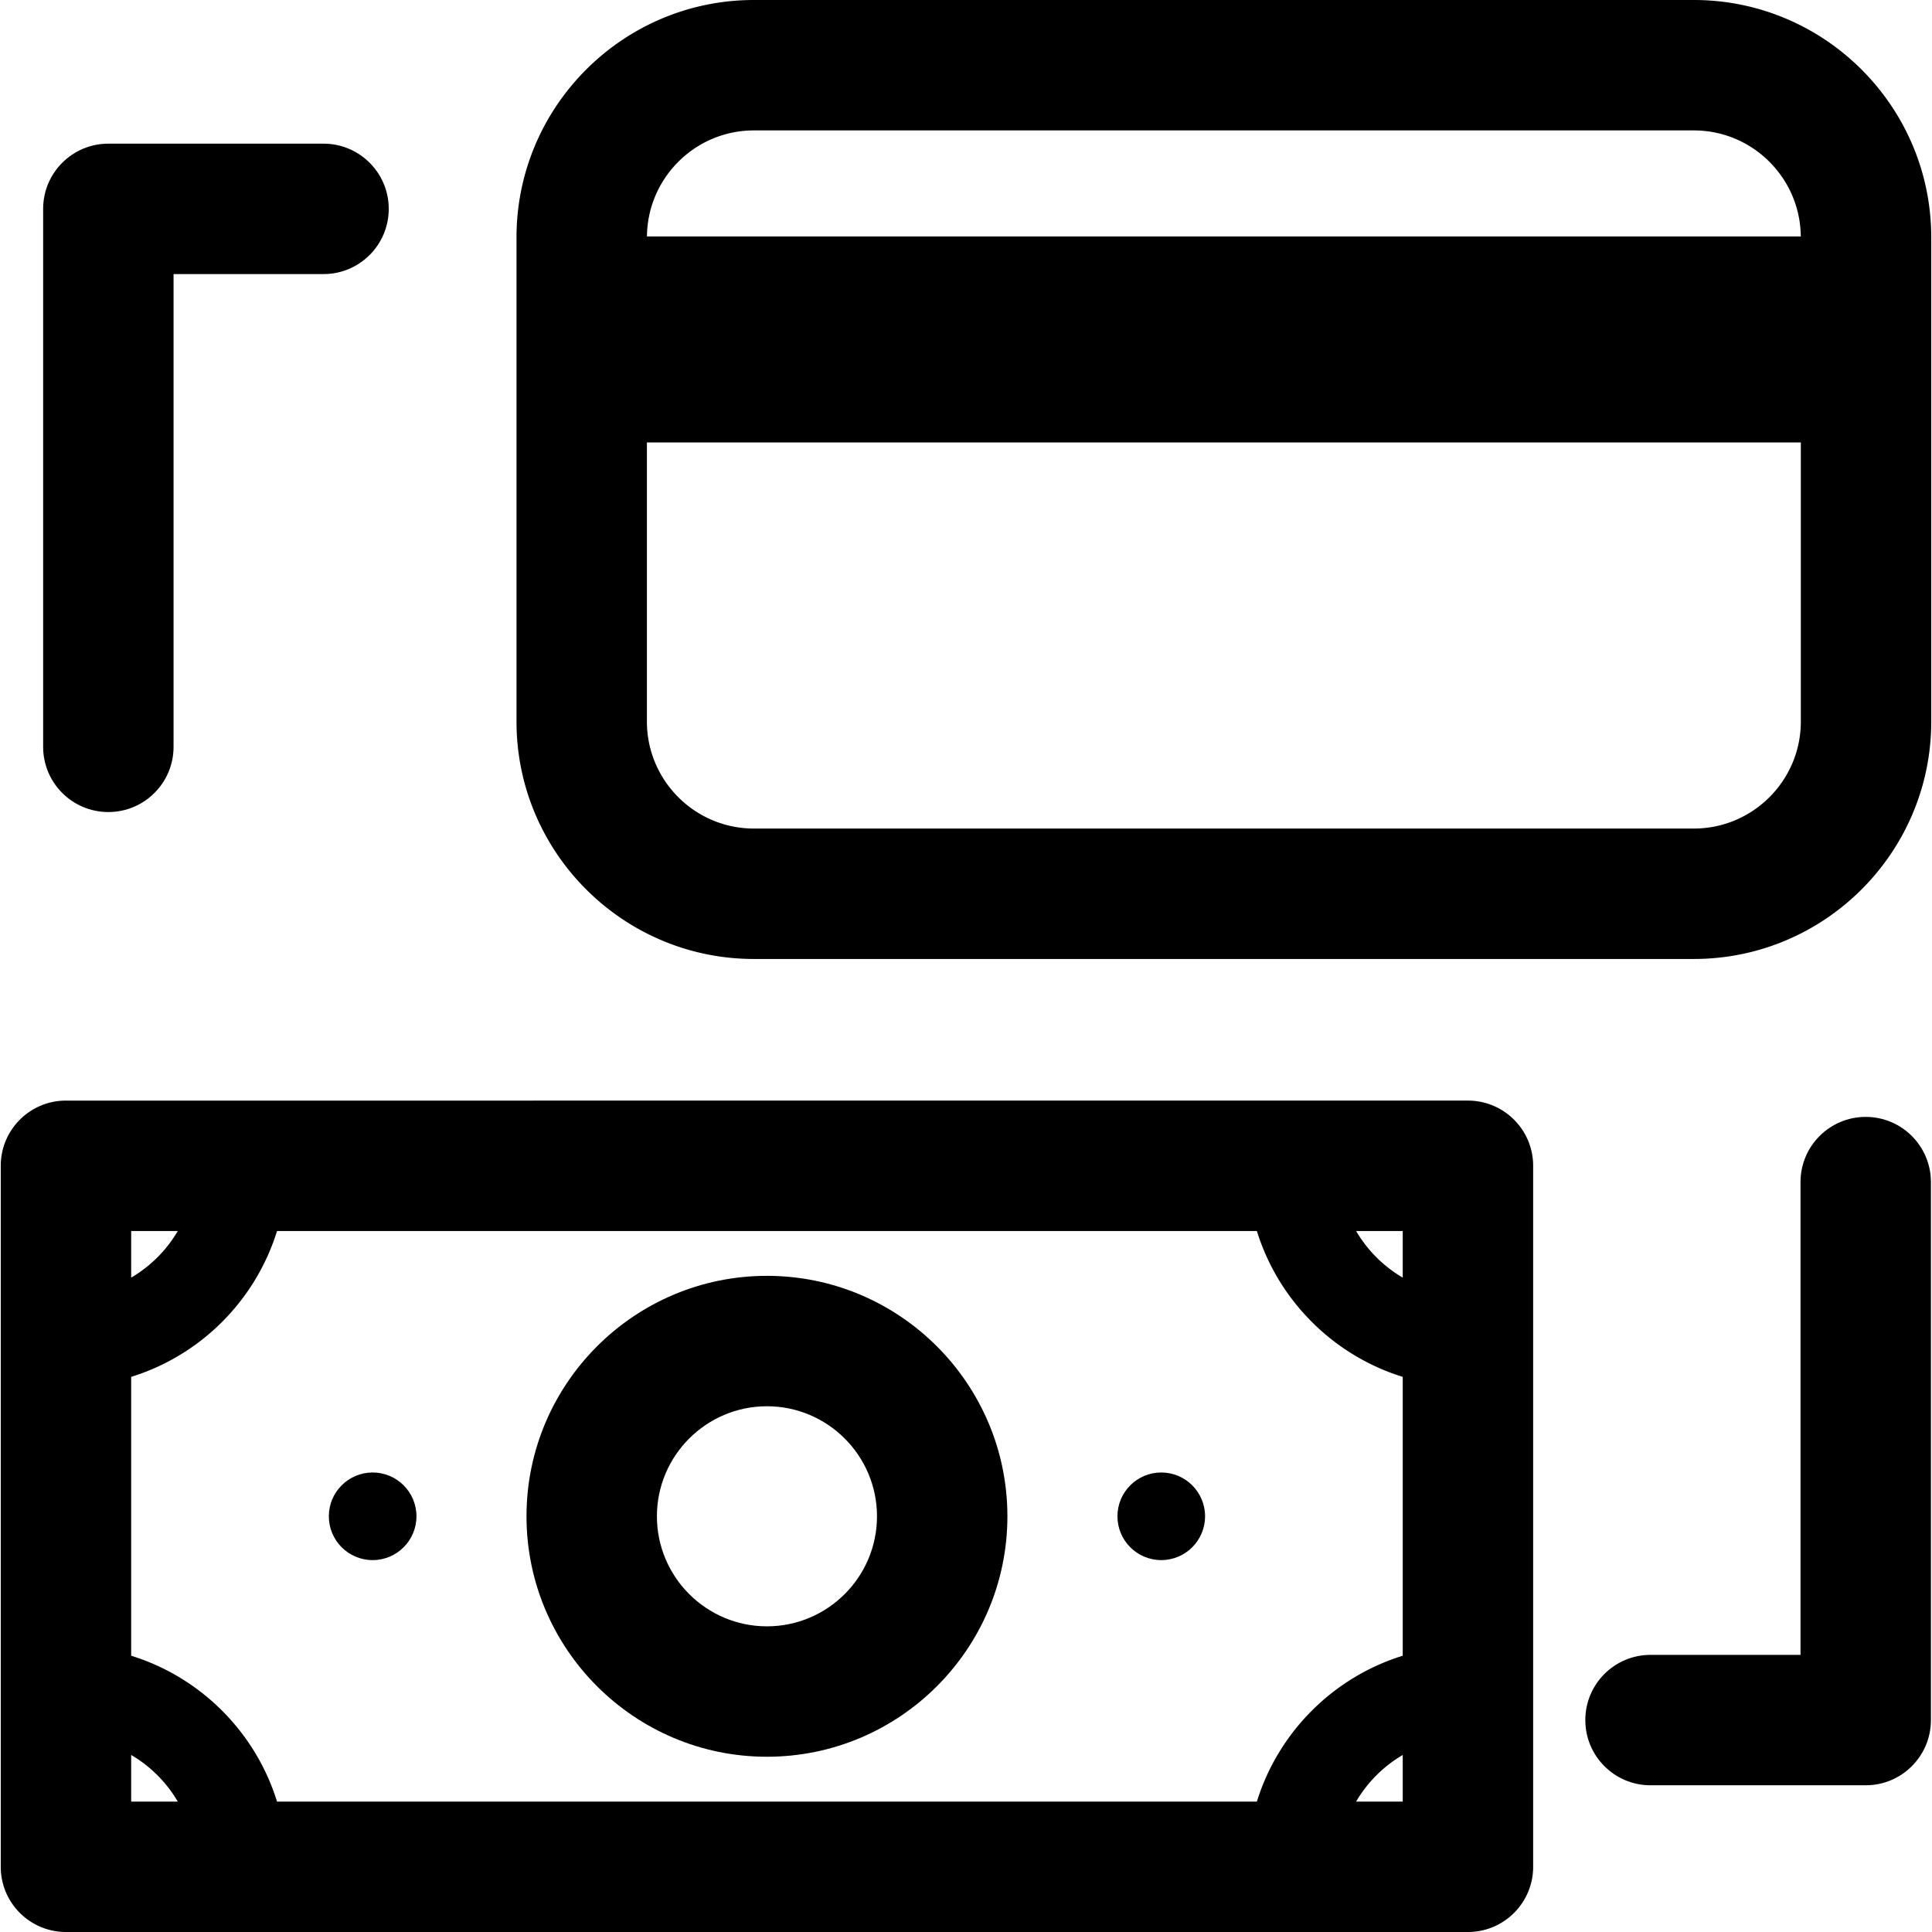 <svg xmlns="http://www.w3.org/2000/svg" width="25" height="25" viewBox="0 0 297 297"><path d="M260.387 0H115.896C95.772 0 79.4 16.373 79.4 36.497v74.426c0 20.124 16.373 36.497 36.497 36.497h144.491c20.124 0 36.497-16.373 36.497-36.497V36.497C296.884 16.373 280.511 0 260.387 0zM115.896 20.049h144.491c9.02 0 16.361 7.3 16.441 16.302H99.456c.079-9.003 7.42-16.302 16.44-16.302zm144.491 107.322H115.896c-9.07 0-16.448-7.378-16.448-16.448V68.019h177.387v42.904c0 9.07-7.378 16.448-16.448 16.448zm-34.725 41.82H10.14c-5.536 0-10.024 4.488-10.024 10.024v107.761C.116 292.512 4.604 297 10.14 297h215.522c5.536 0 10.024-4.488 10.024-10.024V179.215c0-5.536-4.488-10.024-10.024-10.024zm-32.446 107.76H42.586c-3.305-10.676-11.745-19.116-22.421-22.421v-42.869c10.676-3.305 19.116-11.745 22.421-22.421h150.63c3.305 10.676 11.745 19.116 22.421 22.421v42.869c-10.676 3.305-19.116 11.745-22.421 22.421zm22.422-80.547a20.049 20.049 0 0 1-7.165-7.165h7.165v7.165zM27.33 189.239a20.049 20.049 0 0 1-7.165 7.165v-7.165h7.165zm-7.165 80.547a20.049 20.049 0 0 1 7.165 7.165h-7.165v-7.165zm188.308 7.165a20.049 20.049 0 0 1 7.165-7.165v7.165h-7.165z"/><path d="M117.901 196.131c-20.382 0-36.964 16.582-36.964 36.964s16.582 36.964 36.964 36.964 36.964-16.582 36.964-36.964-16.582-36.964-36.964-36.964zm0 53.88c-9.327 0-16.916-7.589-16.916-16.916s7.589-16.916 16.916-16.916 16.916 7.589 16.916 16.916c0 9.328-7.589 16.916-16.916 16.916z"/><circle cx="57.286" cy="233.095" r="6.735"/><circle cx="178.516" cy="233.095" r="6.735"/><path d="M16.656 124.833c5.536 0 10.024-4.488 10.024-10.024V42.133h23.056c5.536 0 10.024-4.488 10.024-10.024s-4.488-10.024-10.024-10.024h-33.08c-5.536 0-10.024 4.488-10.024 10.024v82.7c0 5.536 4.488 10.024 10.024 10.024zm270.154 46.864c-5.536 0-10.024 4.488-10.024 10.024v72.676H253.73c-5.536 0-10.024 4.488-10.024 10.024s4.488 10.024 10.024 10.024h33.08c5.536 0 10.024-4.488 10.024-10.024v-82.7c0-5.536-4.488-10.024-10.024-10.024z"/></svg>